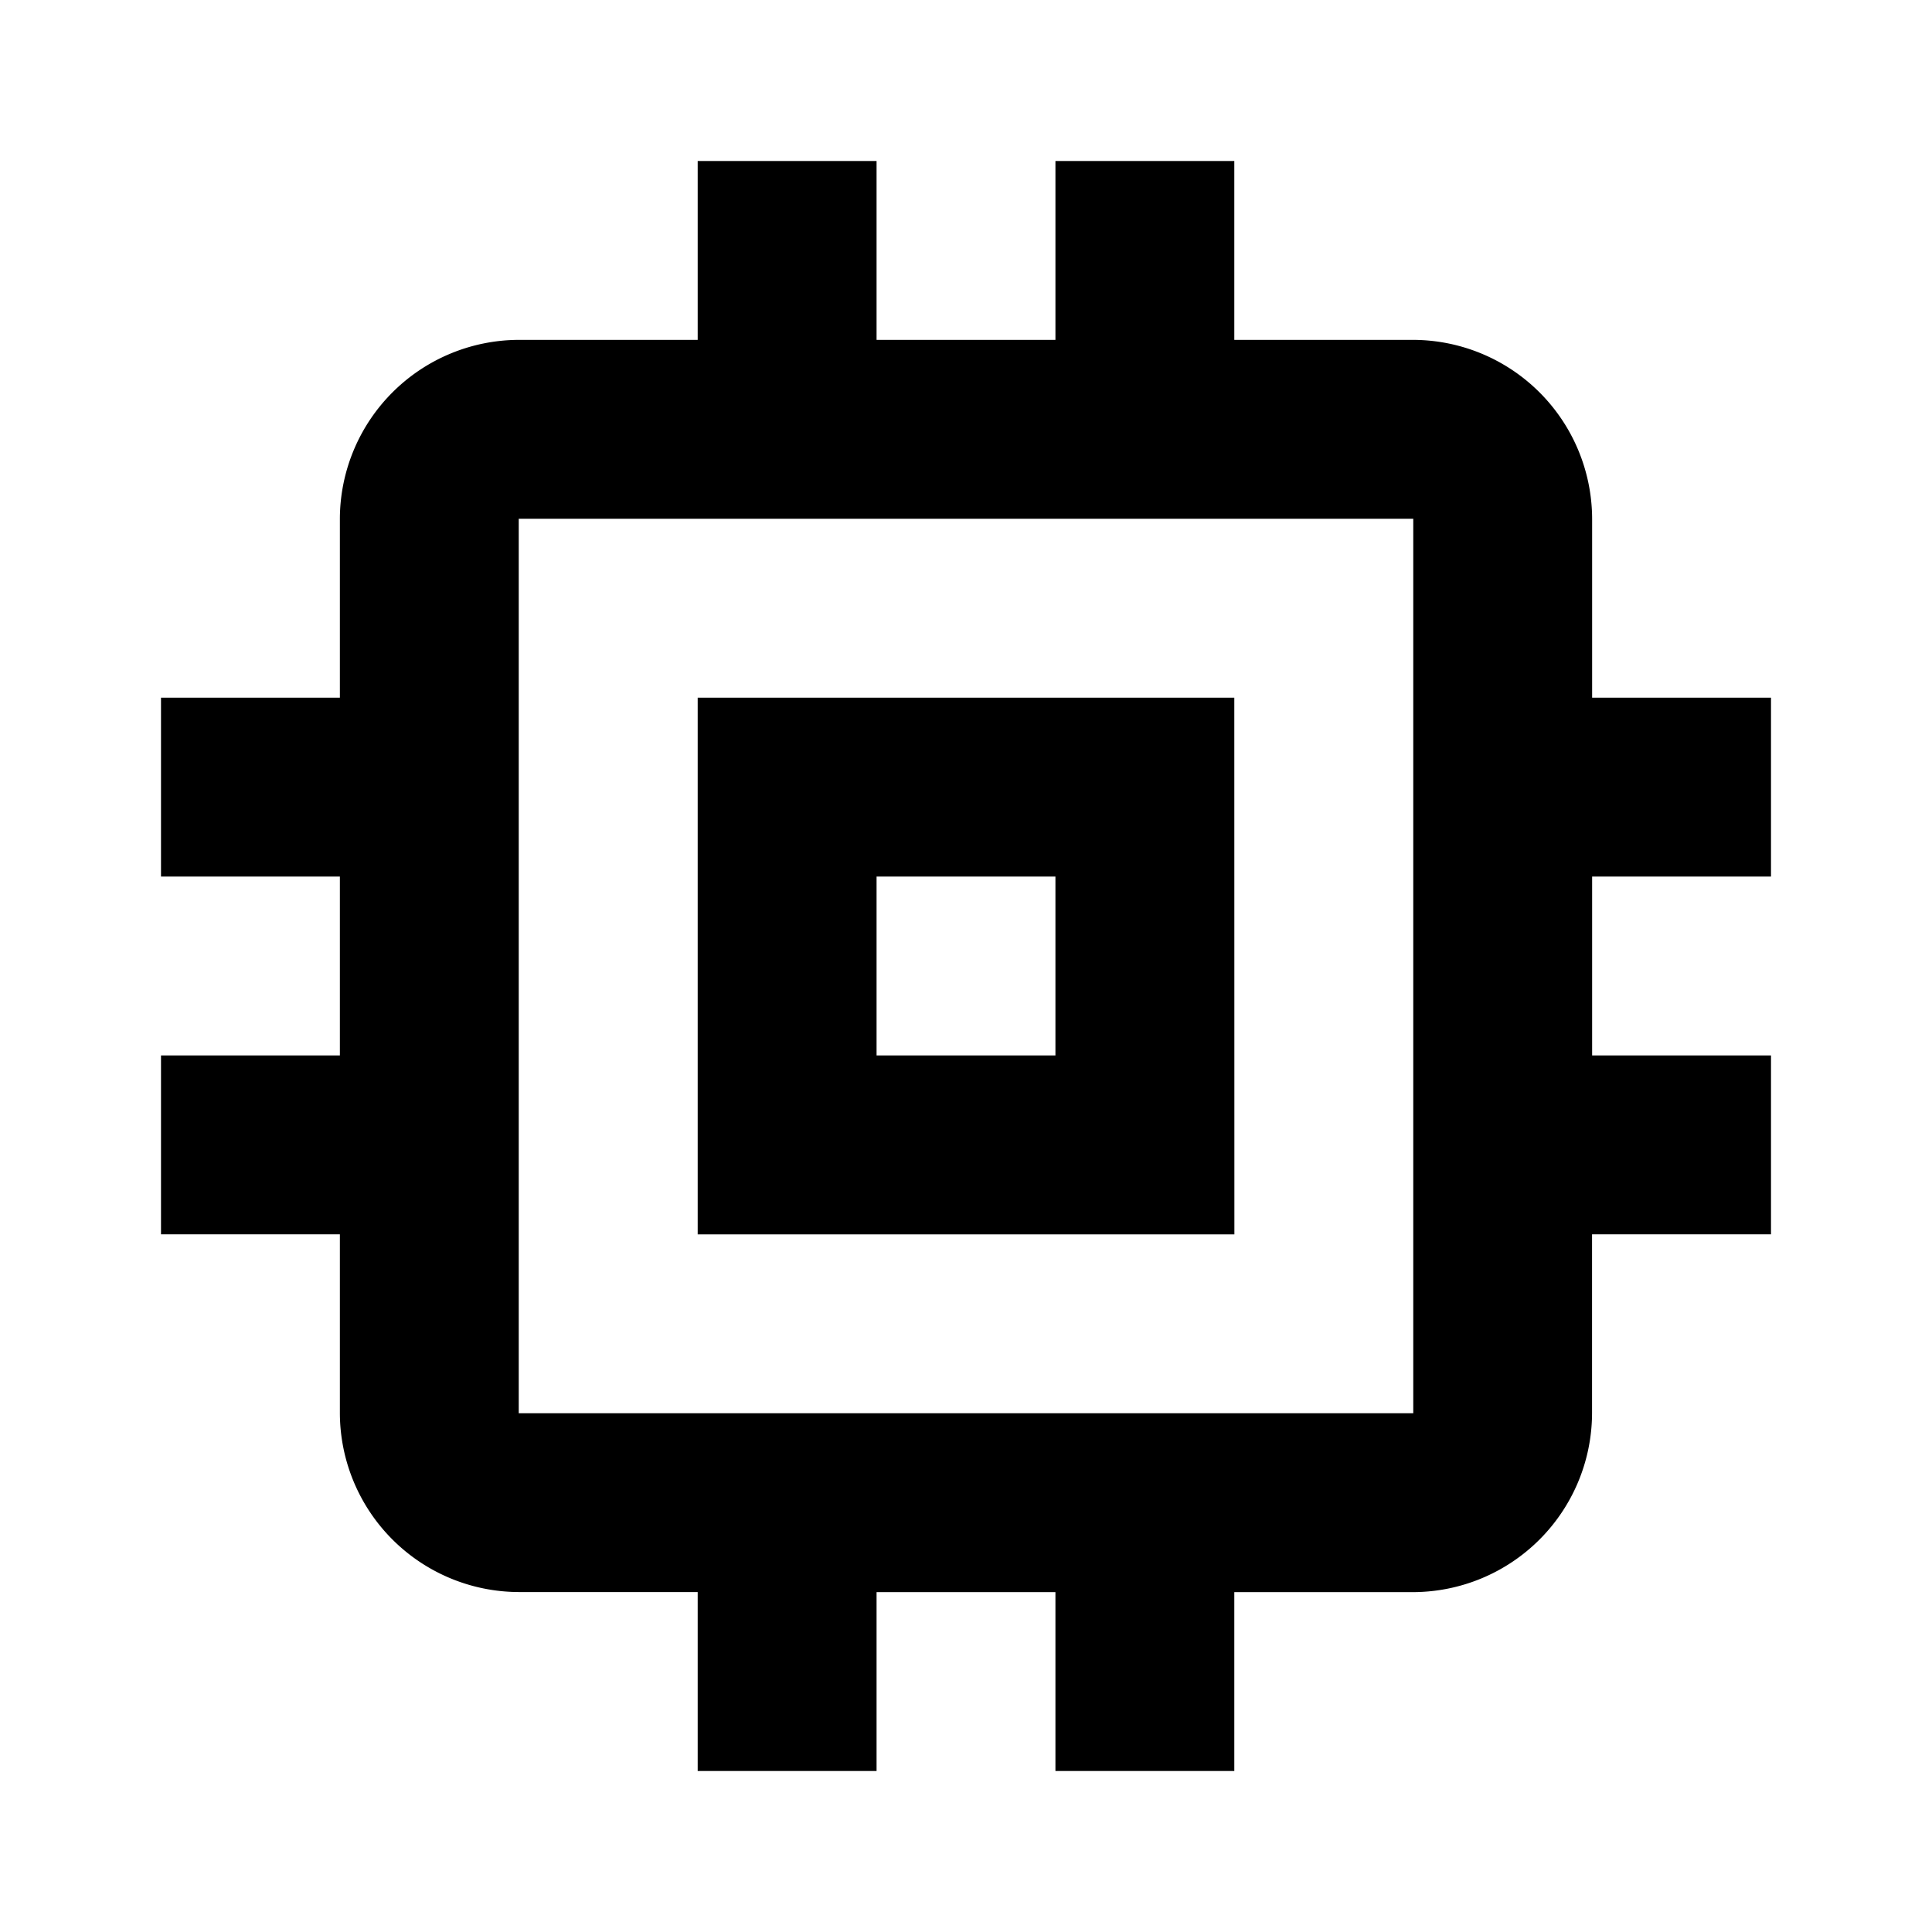 <svg id="equipment_type" xmlns="http://www.w3.org/2000/svg" width="24" height="24" viewBox="0 0 24 24">
  <defs>
    <style>
      .cls-1 {
        fill: none;
      }
    </style>
  </defs>
  <path id="路径_2891" data-name="路径 2891" class="cls-1" d="M0,0H24V24H0Z"/>
  <path id="路径_2892" data-name="路径 2892" d="M16.333,9.667H9.667v6.667h6.667Zm-2.222,4.444H11.889V11.889h2.222ZM23,11.889V9.667H20.778V7.444a2.229,2.229,0,0,0-2.222-2.222H16.333V3H14.111V5.222H11.889V3H9.667V5.222H7.444A2.229,2.229,0,0,0,5.222,7.444V9.667H3v2.222H5.222v2.222H3v2.222H5.222v2.222a2.229,2.229,0,0,0,2.222,2.222H9.667V23h2.222V20.778h2.222V23h2.222V20.778h2.222a2.229,2.229,0,0,0,2.222-2.222V16.333H23V14.111H20.778V11.889Zm-4.444,6.667H7.444V7.444H18.556Z" transform="translate(-1 -1)"/>
</svg>
